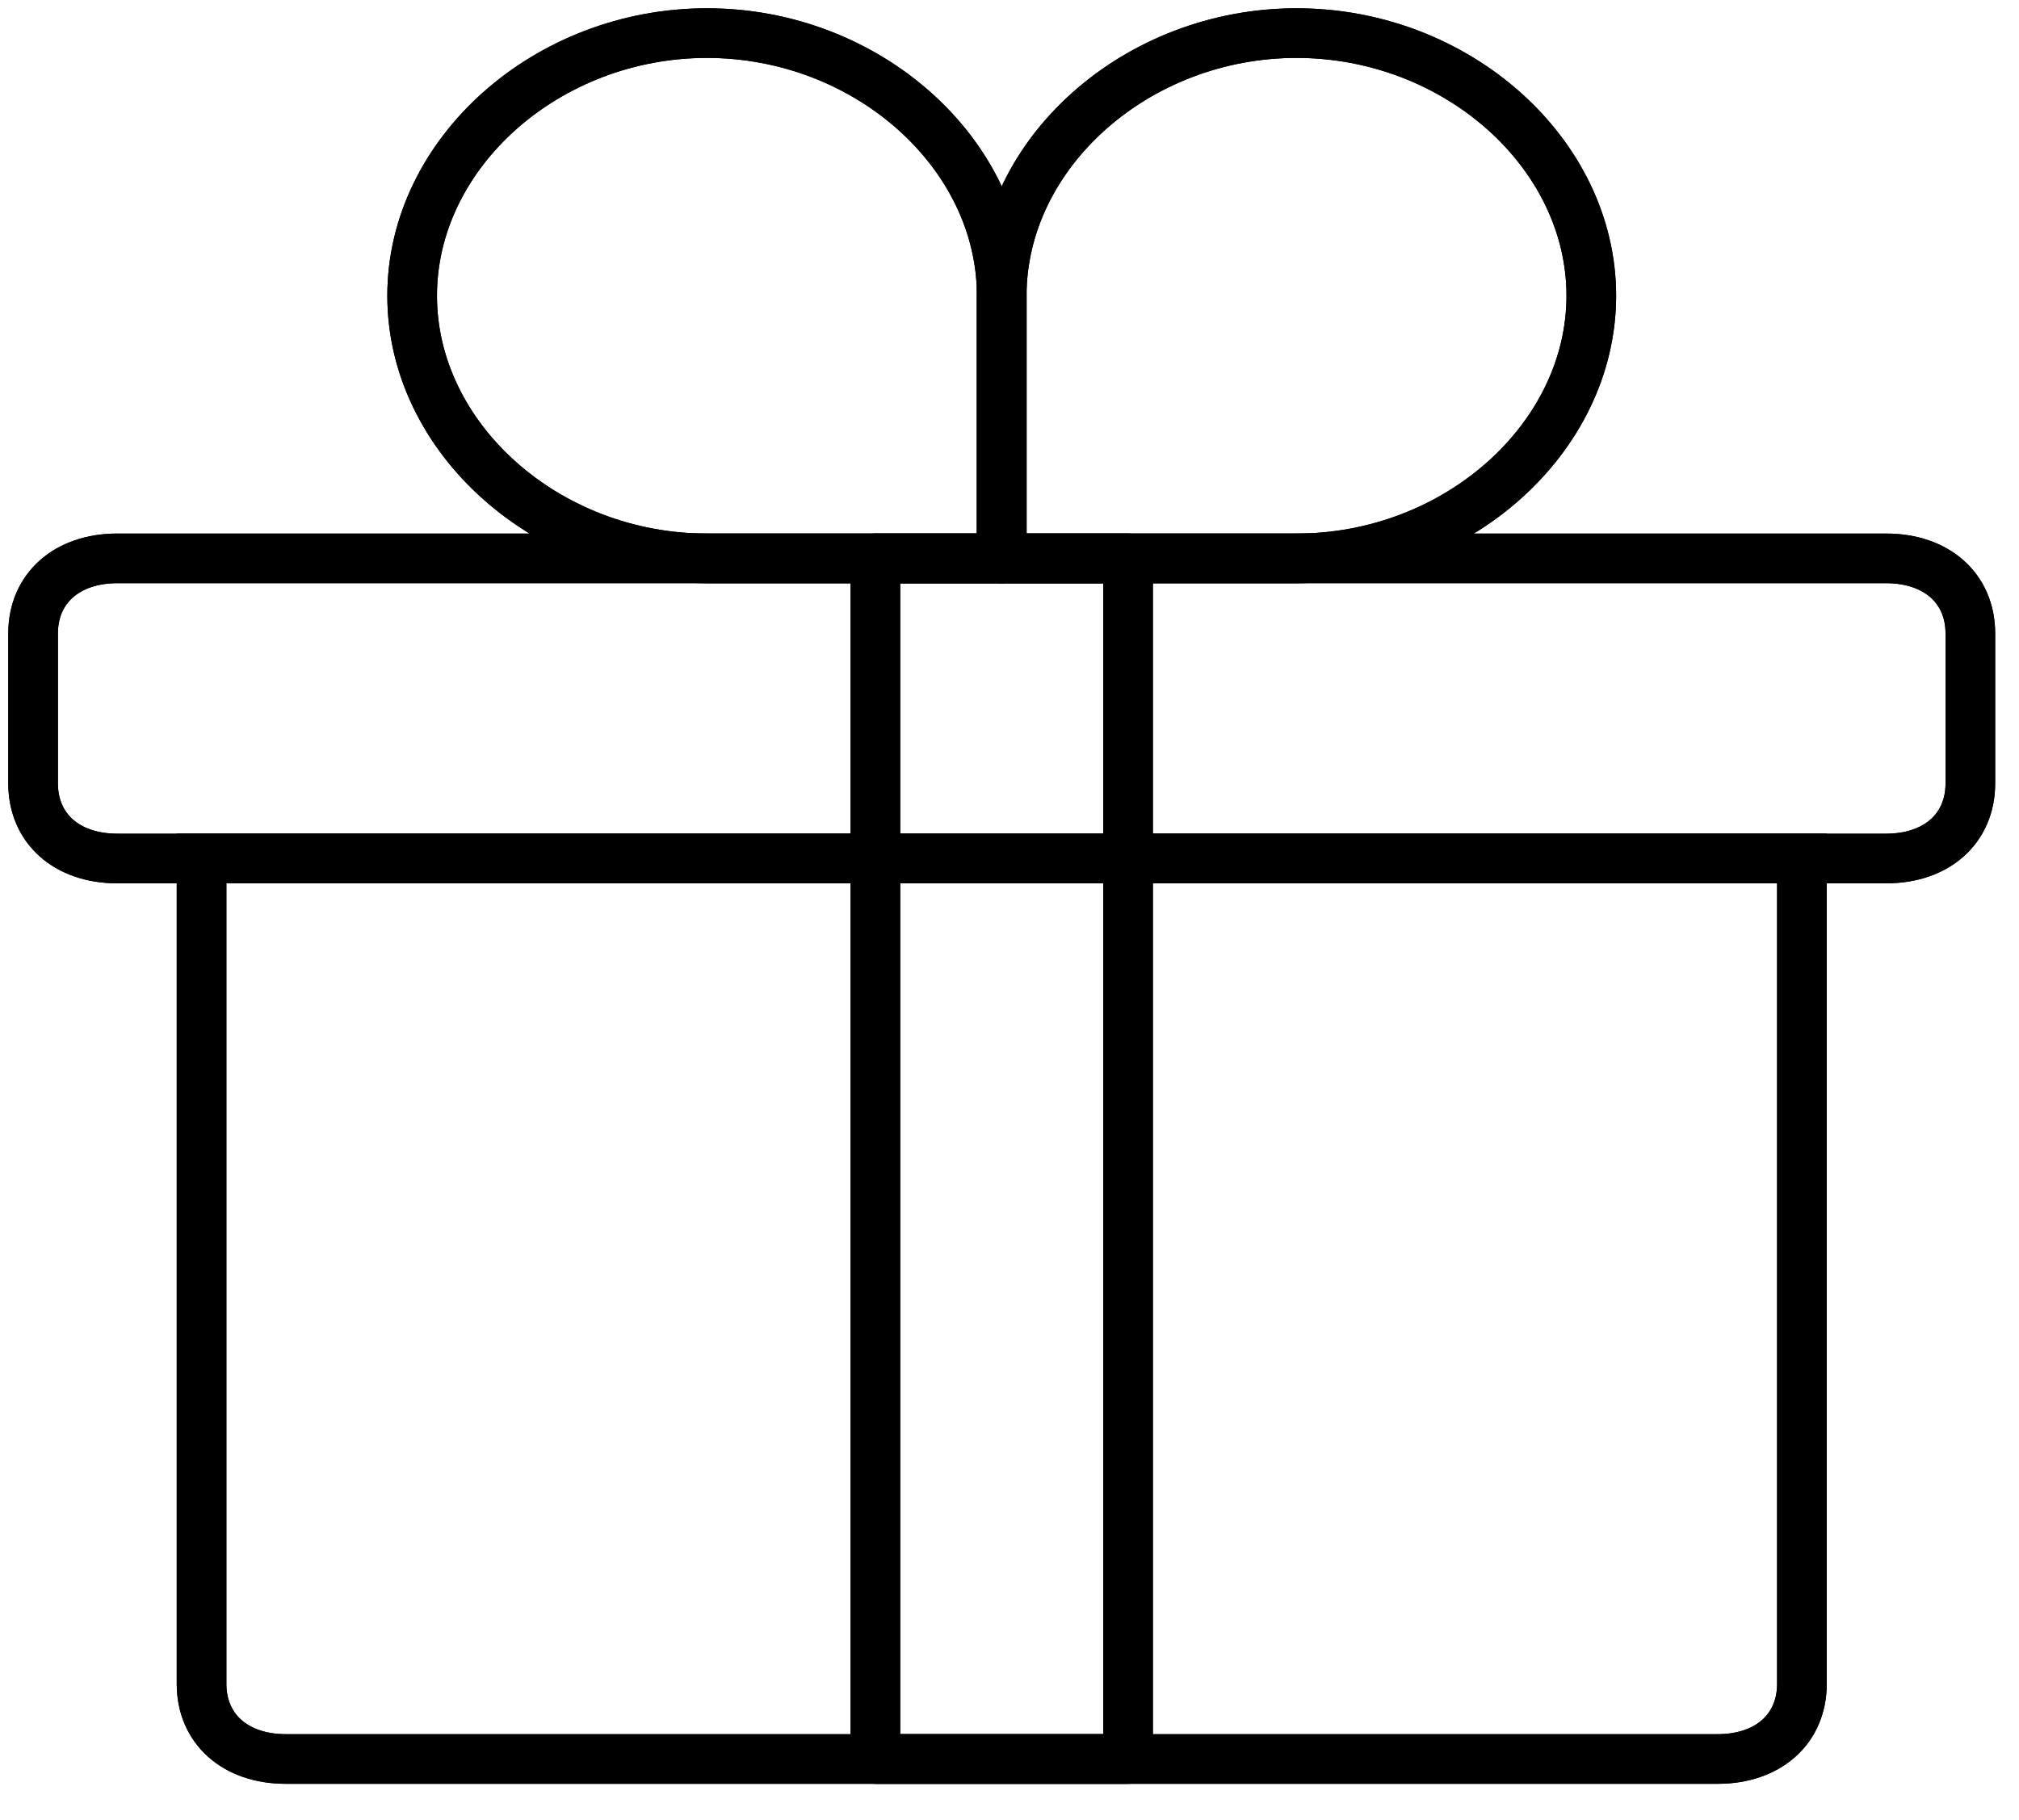 <svg viewBox="0 0 61 55" fill="none" xmlns="http://www.w3.org/2000/svg">
<path d="M51.896 53.154H8.635C7.108 53.154 6.09 52.246 6.09 50.886V25.943H54.441V50.886C54.441 52.246 53.423 53.154 51.896 53.154Z" stroke="#000000" stroke-width="1.5" stroke-miterlimit="10"/>
<path d="M51.896 53.154H8.635C7.108 53.154 6.09 52.246 6.09 50.886V25.943H54.441V50.886C54.441 52.246 53.423 53.154 51.896 53.154Z" stroke="#000000" stroke-width="1.5" stroke-miterlimit="10"/>
<path d="M56.985 25.943H3.545C2.018 25.943 1 25.036 1 23.675V19.14C1 17.78 2.018 16.873 3.545 16.873H56.985C58.512 16.873 59.53 17.78 59.53 19.14V23.675C59.53 25.036 58.512 25.943 56.985 25.943Z" stroke="#000000" stroke-width="1.5" stroke-miterlimit="10"/>
<path d="M56.985 25.943H3.545C2.018 25.943 1 25.036 1 23.675V19.14C1 17.78 2.018 16.873 3.545 16.873H56.985C58.512 16.873 59.53 17.78 59.53 19.14V23.675C59.53 25.036 58.512 25.943 56.985 25.943Z" stroke="#000000" stroke-width="1.5" stroke-miterlimit="10"/>
<path d="M34.082 16.873H26.448V53.154H34.082V16.873Z" stroke="#000000" stroke-width="1.5" stroke-miterlimit="10" stroke-linecap="round" stroke-linejoin="round"/>
<path d="M34.082 16.873H26.448V53.154H34.082V16.873Z" stroke="#000000" stroke-width="1.5" stroke-miterlimit="10" stroke-linecap="round" stroke-linejoin="round"/>
<path d="M39.172 16.873C44.007 16.873 48.078 13.245 48.078 8.936C48.078 4.628 44.007 1 39.172 1C34.337 1 30.265 4.628 30.265 8.936V16.873H39.172Z" stroke="#000000" stroke-width="1.5" stroke-miterlimit="10" stroke-linecap="round" stroke-linejoin="round"/>
<path d="M39.172 16.873C44.007 16.873 48.078 13.245 48.078 8.936C48.078 4.628 44.007 1 39.172 1C34.337 1 30.265 4.628 30.265 8.936V16.873H39.172Z" stroke="#000000" stroke-width="1.5" stroke-miterlimit="10" stroke-linecap="round" stroke-linejoin="round"/>
<path d="M21.358 16.873H30.265V8.936C30.265 4.628 26.194 1 21.358 1C16.523 1 12.452 4.628 12.452 8.936C12.452 13.245 16.523 16.873 21.358 16.873Z" stroke="#000000" stroke-width="1.5" stroke-miterlimit="10" stroke-linecap="round" stroke-linejoin="round"/>
<path d="M21.358 16.873H30.265V8.936C30.265 4.628 26.194 1 21.358 1C16.523 1 12.452 4.628 12.452 8.936C12.452 13.245 16.523 16.873 21.358 16.873Z" stroke="#000000" stroke-width="1.5" stroke-miterlimit="10" stroke-linecap="round" stroke-linejoin="round"/>
</svg>

